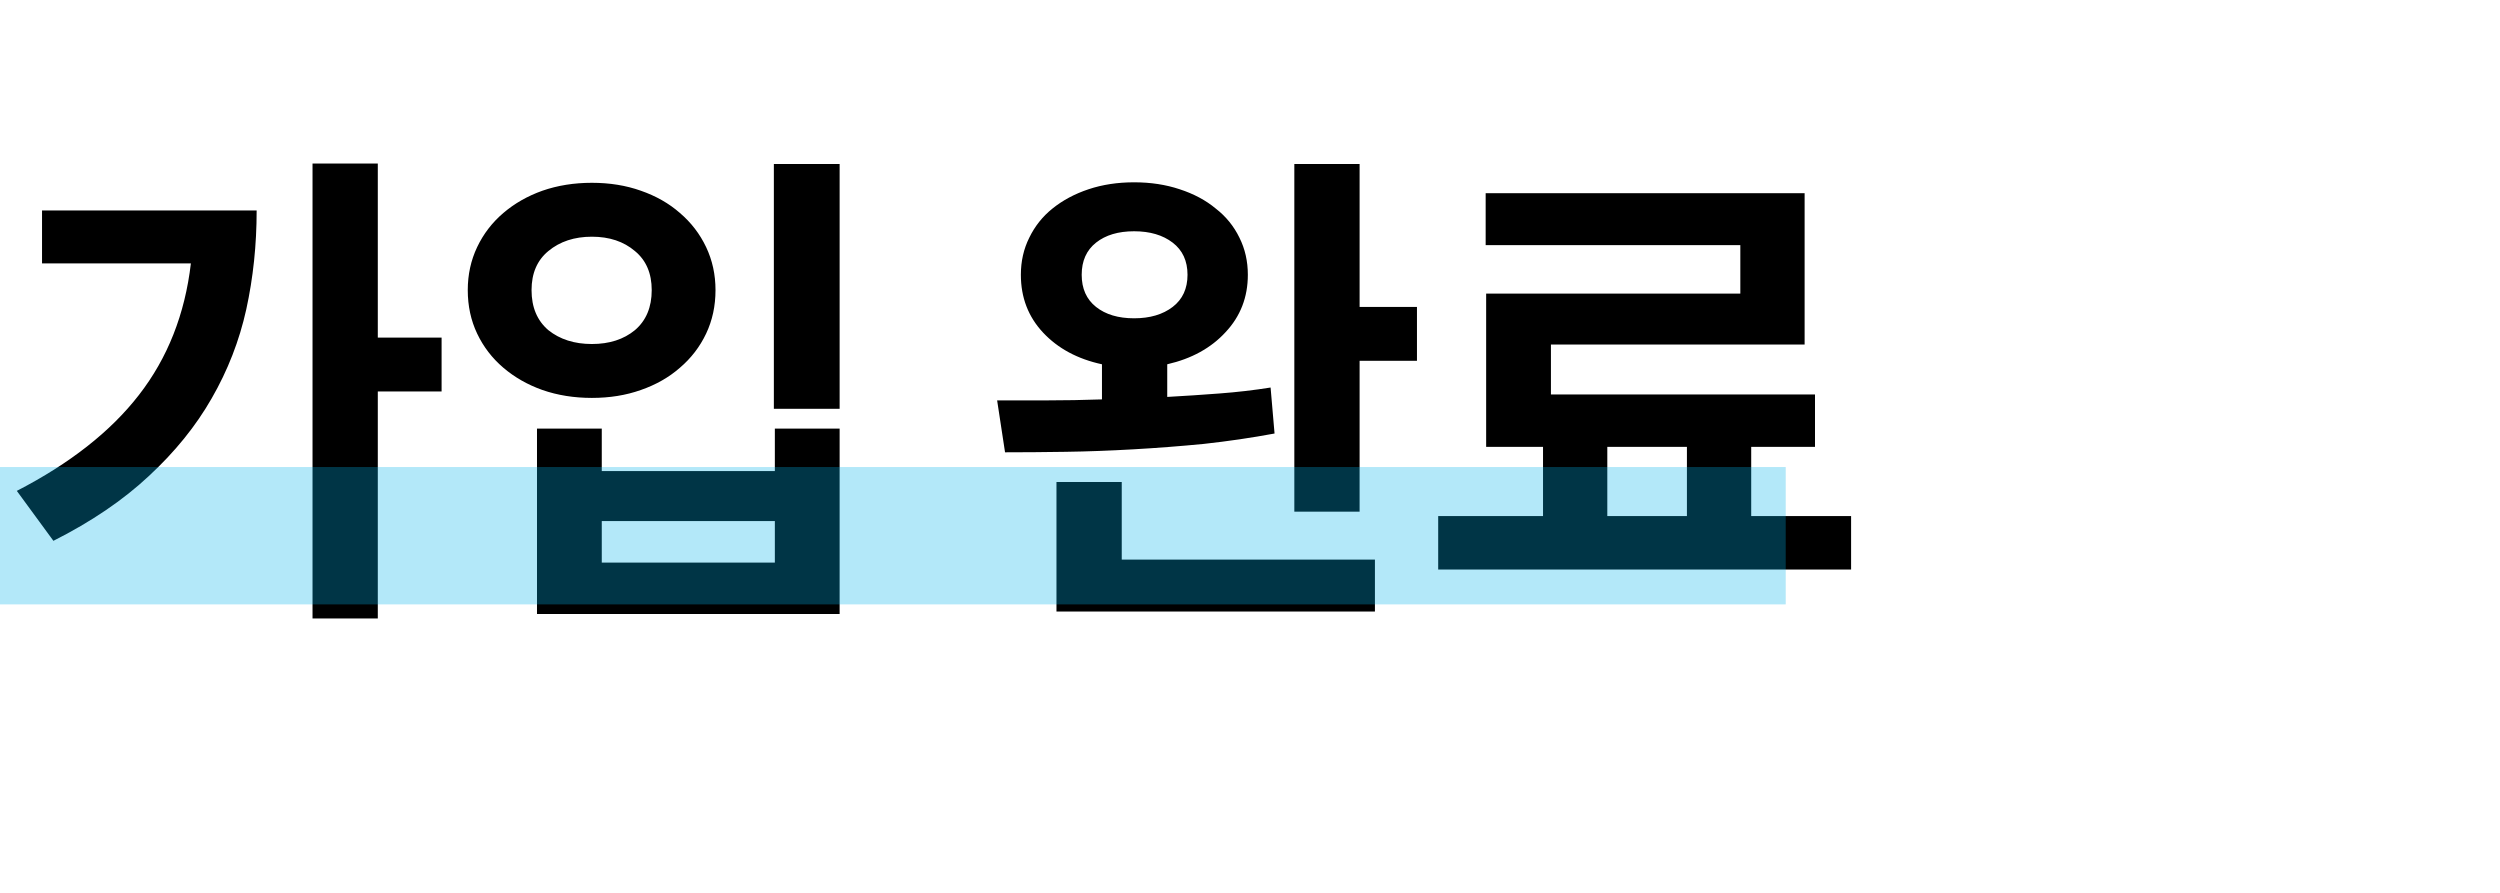 <svg width="182" height="65" viewBox="0 0 182 65" fill="none" xmlns="http://www.w3.org/2000/svg">
<path d="M18.684 15.324C18.684 17.82 18.432 20.22 17.928 22.524C17.424 24.804 16.584 26.964 15.408 29.004C14.256 31.02 12.732 32.904 10.836 34.656C8.964 36.408 6.648 37.98 3.888 39.372L1.224 35.736C5.088 33.744 8.052 31.416 10.116 28.752C12.204 26.064 13.464 22.872 13.896 19.176H3.06V15.324H18.684ZM32.148 28.5H27.504V45.024H22.752V11.904H27.504V24.576H32.148V28.5ZM61.125 11.94V29.76H56.337V11.94H61.125ZM43.809 31.2V34.296H56.409V31.2H61.125V44.7H39.093V31.2H43.809ZM43.809 40.956H56.409V37.932H43.809V40.956ZM43.089 13.308C44.385 13.308 45.573 13.5 46.653 13.884C47.757 14.268 48.705 14.808 49.497 15.504C50.313 16.2 50.949 17.028 51.405 17.988C51.861 18.948 52.089 19.992 52.089 21.12C52.089 22.272 51.861 23.328 51.405 24.288C50.949 25.248 50.313 26.076 49.497 26.772C48.705 27.468 47.757 28.008 46.653 28.392C45.573 28.776 44.385 28.968 43.089 28.968C41.793 28.968 40.593 28.776 39.489 28.392C38.409 28.008 37.461 27.468 36.645 26.772C35.829 26.076 35.193 25.248 34.737 24.288C34.281 23.328 34.053 22.272 34.053 21.12C34.053 19.992 34.281 18.948 34.737 17.988C35.193 17.028 35.829 16.2 36.645 15.504C37.461 14.808 38.409 14.268 39.489 13.884C40.593 13.5 41.793 13.308 43.089 13.308ZM43.089 17.232C41.817 17.232 40.761 17.58 39.921 18.276C39.105 18.948 38.697 19.896 38.697 21.12C38.697 22.368 39.105 23.34 39.921 24.036C40.761 24.708 41.817 25.044 43.089 25.044C44.361 25.044 45.405 24.708 46.221 24.036C47.037 23.34 47.445 22.368 47.445 21.12C47.445 19.896 47.037 18.948 46.221 18.276C45.405 17.58 44.361 17.232 43.089 17.232ZM78.747 20.004C78.747 21.012 79.095 21.792 79.791 22.344C80.487 22.896 81.411 23.172 82.563 23.172C83.715 23.172 84.651 22.896 85.371 22.344C86.091 21.792 86.451 21.012 86.451 20.004C86.451 18.996 86.091 18.216 85.371 17.664C84.651 17.112 83.715 16.836 82.563 16.836C81.411 16.836 80.487 17.112 79.791 17.664C79.095 18.216 78.747 18.996 78.747 20.004ZM92.787 31.56C91.107 31.872 89.391 32.124 87.639 32.316C85.911 32.484 84.195 32.616 82.491 32.712C80.811 32.808 79.179 32.868 77.595 32.892C76.011 32.916 74.535 32.928 73.167 32.928L72.591 29.148C73.743 29.148 74.955 29.148 76.227 29.148C77.523 29.148 78.855 29.124 80.223 29.076V26.52C78.447 26.136 77.019 25.368 75.939 24.216C74.859 23.064 74.319 21.66 74.319 20.004C74.319 19.02 74.523 18.12 74.931 17.304C75.339 16.464 75.903 15.756 76.623 15.18C77.367 14.58 78.243 14.112 79.251 13.776C80.259 13.44 81.363 13.272 82.563 13.272C83.763 13.272 84.867 13.44 85.875 13.776C86.907 14.112 87.783 14.58 88.503 15.18C89.247 15.756 89.823 16.464 90.231 17.304C90.639 18.12 90.843 19.02 90.843 20.004C90.843 21.636 90.303 23.028 89.223 24.18C88.167 25.332 86.751 26.112 84.975 26.52V28.896C86.271 28.824 87.543 28.74 88.791 28.644C90.063 28.548 91.299 28.404 92.499 28.212L92.787 31.56ZM81.663 40.74H100.095V44.52H76.911V35.088H81.663V40.74ZM103.155 22.344V26.268H98.979V37.248H94.227V11.94H98.979V22.344H103.155ZM117.012 37.572H122.808V32.532H117.012V37.572ZM134.76 37.572V41.46H104.7V37.572H112.332V32.532H108.192V21.372H126.696V17.844H108.156V14.064H131.376V25.08H112.908V28.716H132.132V32.532H127.488V37.572H134.76Z" fill="black"/>
<rect y="34" width="130" height="10" fill="#00B1EA" fill-opacity="0.3"/>
</svg>
